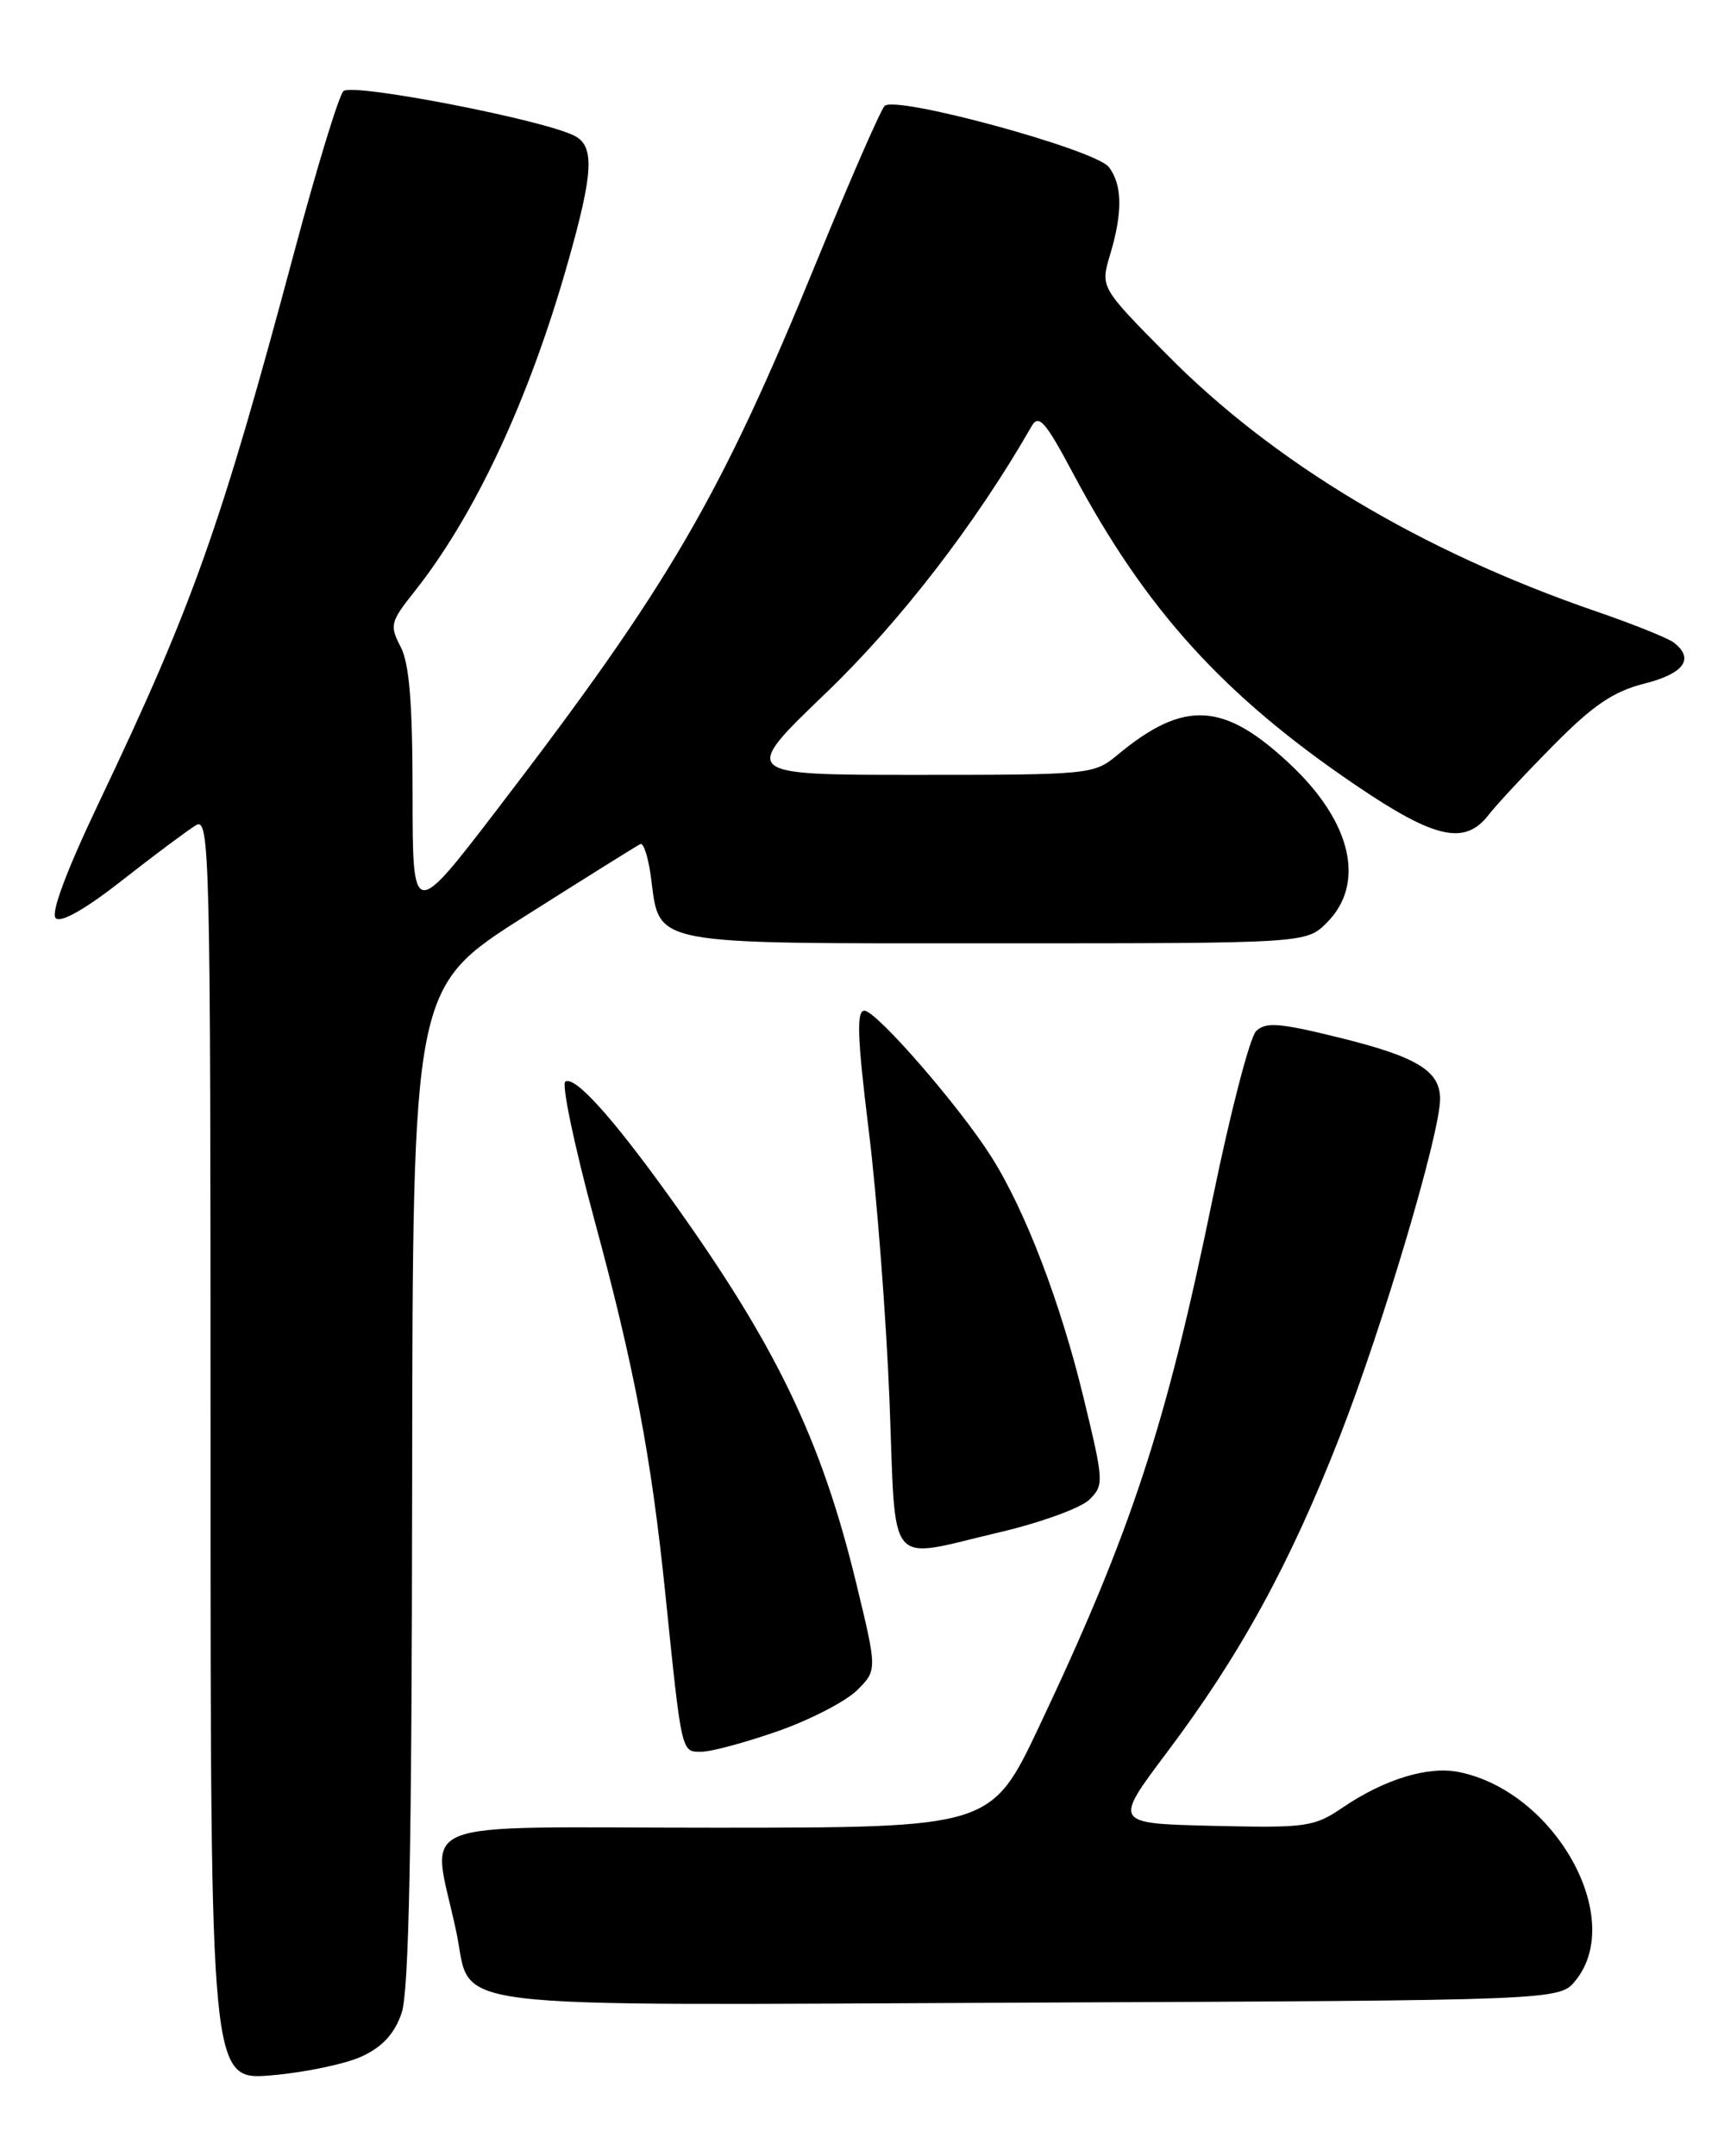 <?xml version="1.0" encoding="UTF-8" standalone="no"?>
<!DOCTYPE svg PUBLIC "-//W3C//DTD SVG 1.1//EN" "http://www.w3.org/Graphics/SVG/1.1/DTD/svg11.dtd" >
<svg xmlns="http://www.w3.org/2000/svg" xmlns:xlink="http://www.w3.org/1999/xlink" version="1.1" viewBox="0 0 204 256">
 <g >
 <path fill="currentColor"
d=" M 43.00 244.14 C 45.44 243.00 46.86 241.44 47.69 239.00 C 48.56 236.45 48.90 219.43 48.94 176.37 C 49.00 117.25 49.00 117.25 62.19 108.87 C 69.45 104.27 75.69 100.37 76.05 100.21 C 76.42 100.05 76.97 101.78 77.28 104.04 C 78.40 112.36 76.52 112.00 118.20 112.00 C 155.09 112.00 155.09 112.00 157.55 109.55 C 162.16 104.93 160.52 97.68 153.33 90.87 C 145.36 83.31 140.63 83.03 132.67 89.65 C 129.90 91.95 129.42 92.00 108.90 92.00 C 87.95 92.00 87.95 92.00 98.04 82.31 C 106.88 73.83 115.87 62.17 122.50 50.60 C 123.34 49.13 124.13 50.03 127.40 56.17 C 136.03 72.37 145.28 82.58 161.02 93.25 C 170.38 99.60 173.94 100.40 176.76 96.75 C 177.72 95.51 181.21 91.77 184.52 88.43 C 189.19 83.71 191.59 82.09 195.27 81.16 C 199.97 79.98 201.24 78.20 198.75 76.29 C 198.06 75.76 193.90 74.09 189.50 72.58 C 168.76 65.44 151.29 54.99 138.58 42.12 C 130.65 34.11 130.65 34.11 131.83 30.19 C 133.32 25.20 133.27 21.94 131.67 19.84 C 130.09 17.76 106.31 11.28 105.04 12.58 C 104.55 13.09 100.93 21.38 96.99 31.00 C 85.52 59.05 79.52 69.36 59.23 95.85 C 49.00 109.21 49.00 109.21 48.99 94.35 C 48.99 83.50 48.61 78.77 47.57 76.79 C 46.25 74.25 46.36 73.83 49.17 70.29 C 56.36 61.25 62.79 47.52 67.39 31.31 C 70.46 20.52 70.63 17.40 68.25 16.14 C 64.65 14.24 41.79 9.81 40.78 10.82 C 40.23 11.37 37.64 19.84 35.01 29.66 C 26.20 62.58 22.96 71.72 11.75 95.28 C 7.90 103.36 6.01 108.41 6.61 109.01 C 7.21 109.61 10.13 107.96 14.53 104.50 C 18.36 101.50 22.29 98.57 23.25 97.99 C 24.91 96.98 25.00 100.77 25.00 171.97 C 25.00 247.01 25.00 247.01 32.25 246.40 C 36.24 246.06 41.08 245.04 43.00 244.14 Z  M 187.09 235.14 C 193.07 227.75 184.62 212.67 173.22 210.39 C 169.57 209.66 164.40 211.24 159.46 214.59 C 156.03 216.92 155.16 217.04 144.02 216.78 C 132.22 216.50 132.22 216.50 138.52 208.12 C 147.25 196.52 153.16 185.73 159.11 170.50 C 164.19 157.50 171.00 134.58 171.00 130.48 C 171.00 127.14 168.26 125.47 159.00 123.19 C 151.91 121.44 150.28 121.31 149.15 122.43 C 148.41 123.16 146.11 132.03 144.03 142.13 C 138.46 169.29 134.34 181.83 123.41 204.94 C 117.70 217.00 117.70 217.00 84.74 217.00 C 47.73 217.00 51.27 215.57 54.18 229.36 C 56.18 238.80 50.38 238.08 122.11 237.77 C 185.18 237.50 185.18 237.50 187.09 235.14 Z  M 92.45 205.51 C 96.27 204.16 100.47 201.98 101.78 200.67 C 104.17 198.29 104.17 198.29 101.65 187.89 C 97.49 170.77 92.07 159.57 79.41 141.97 C 72.64 132.56 68.26 127.72 67.13 128.42 C 66.66 128.71 68.21 136.10 70.58 144.84 C 75.29 162.19 77.32 172.90 78.98 189.00 C 80.97 208.40 80.88 208.00 83.31 207.98 C 84.52 207.97 88.63 206.85 92.45 205.51 Z  M 118.67 181.93 C 123.53 180.79 128.32 179.05 129.33 178.07 C 131.11 176.33 131.09 175.96 128.65 165.89 C 125.91 154.60 121.75 143.73 117.73 137.37 C 113.96 131.39 104.06 120.00 102.64 120.00 C 101.68 120.00 101.80 123.21 103.16 134.25 C 104.13 142.09 105.23 156.49 105.62 166.25 C 106.42 186.74 105.07 185.12 118.67 181.93 Z "/>
</g>
</svg>